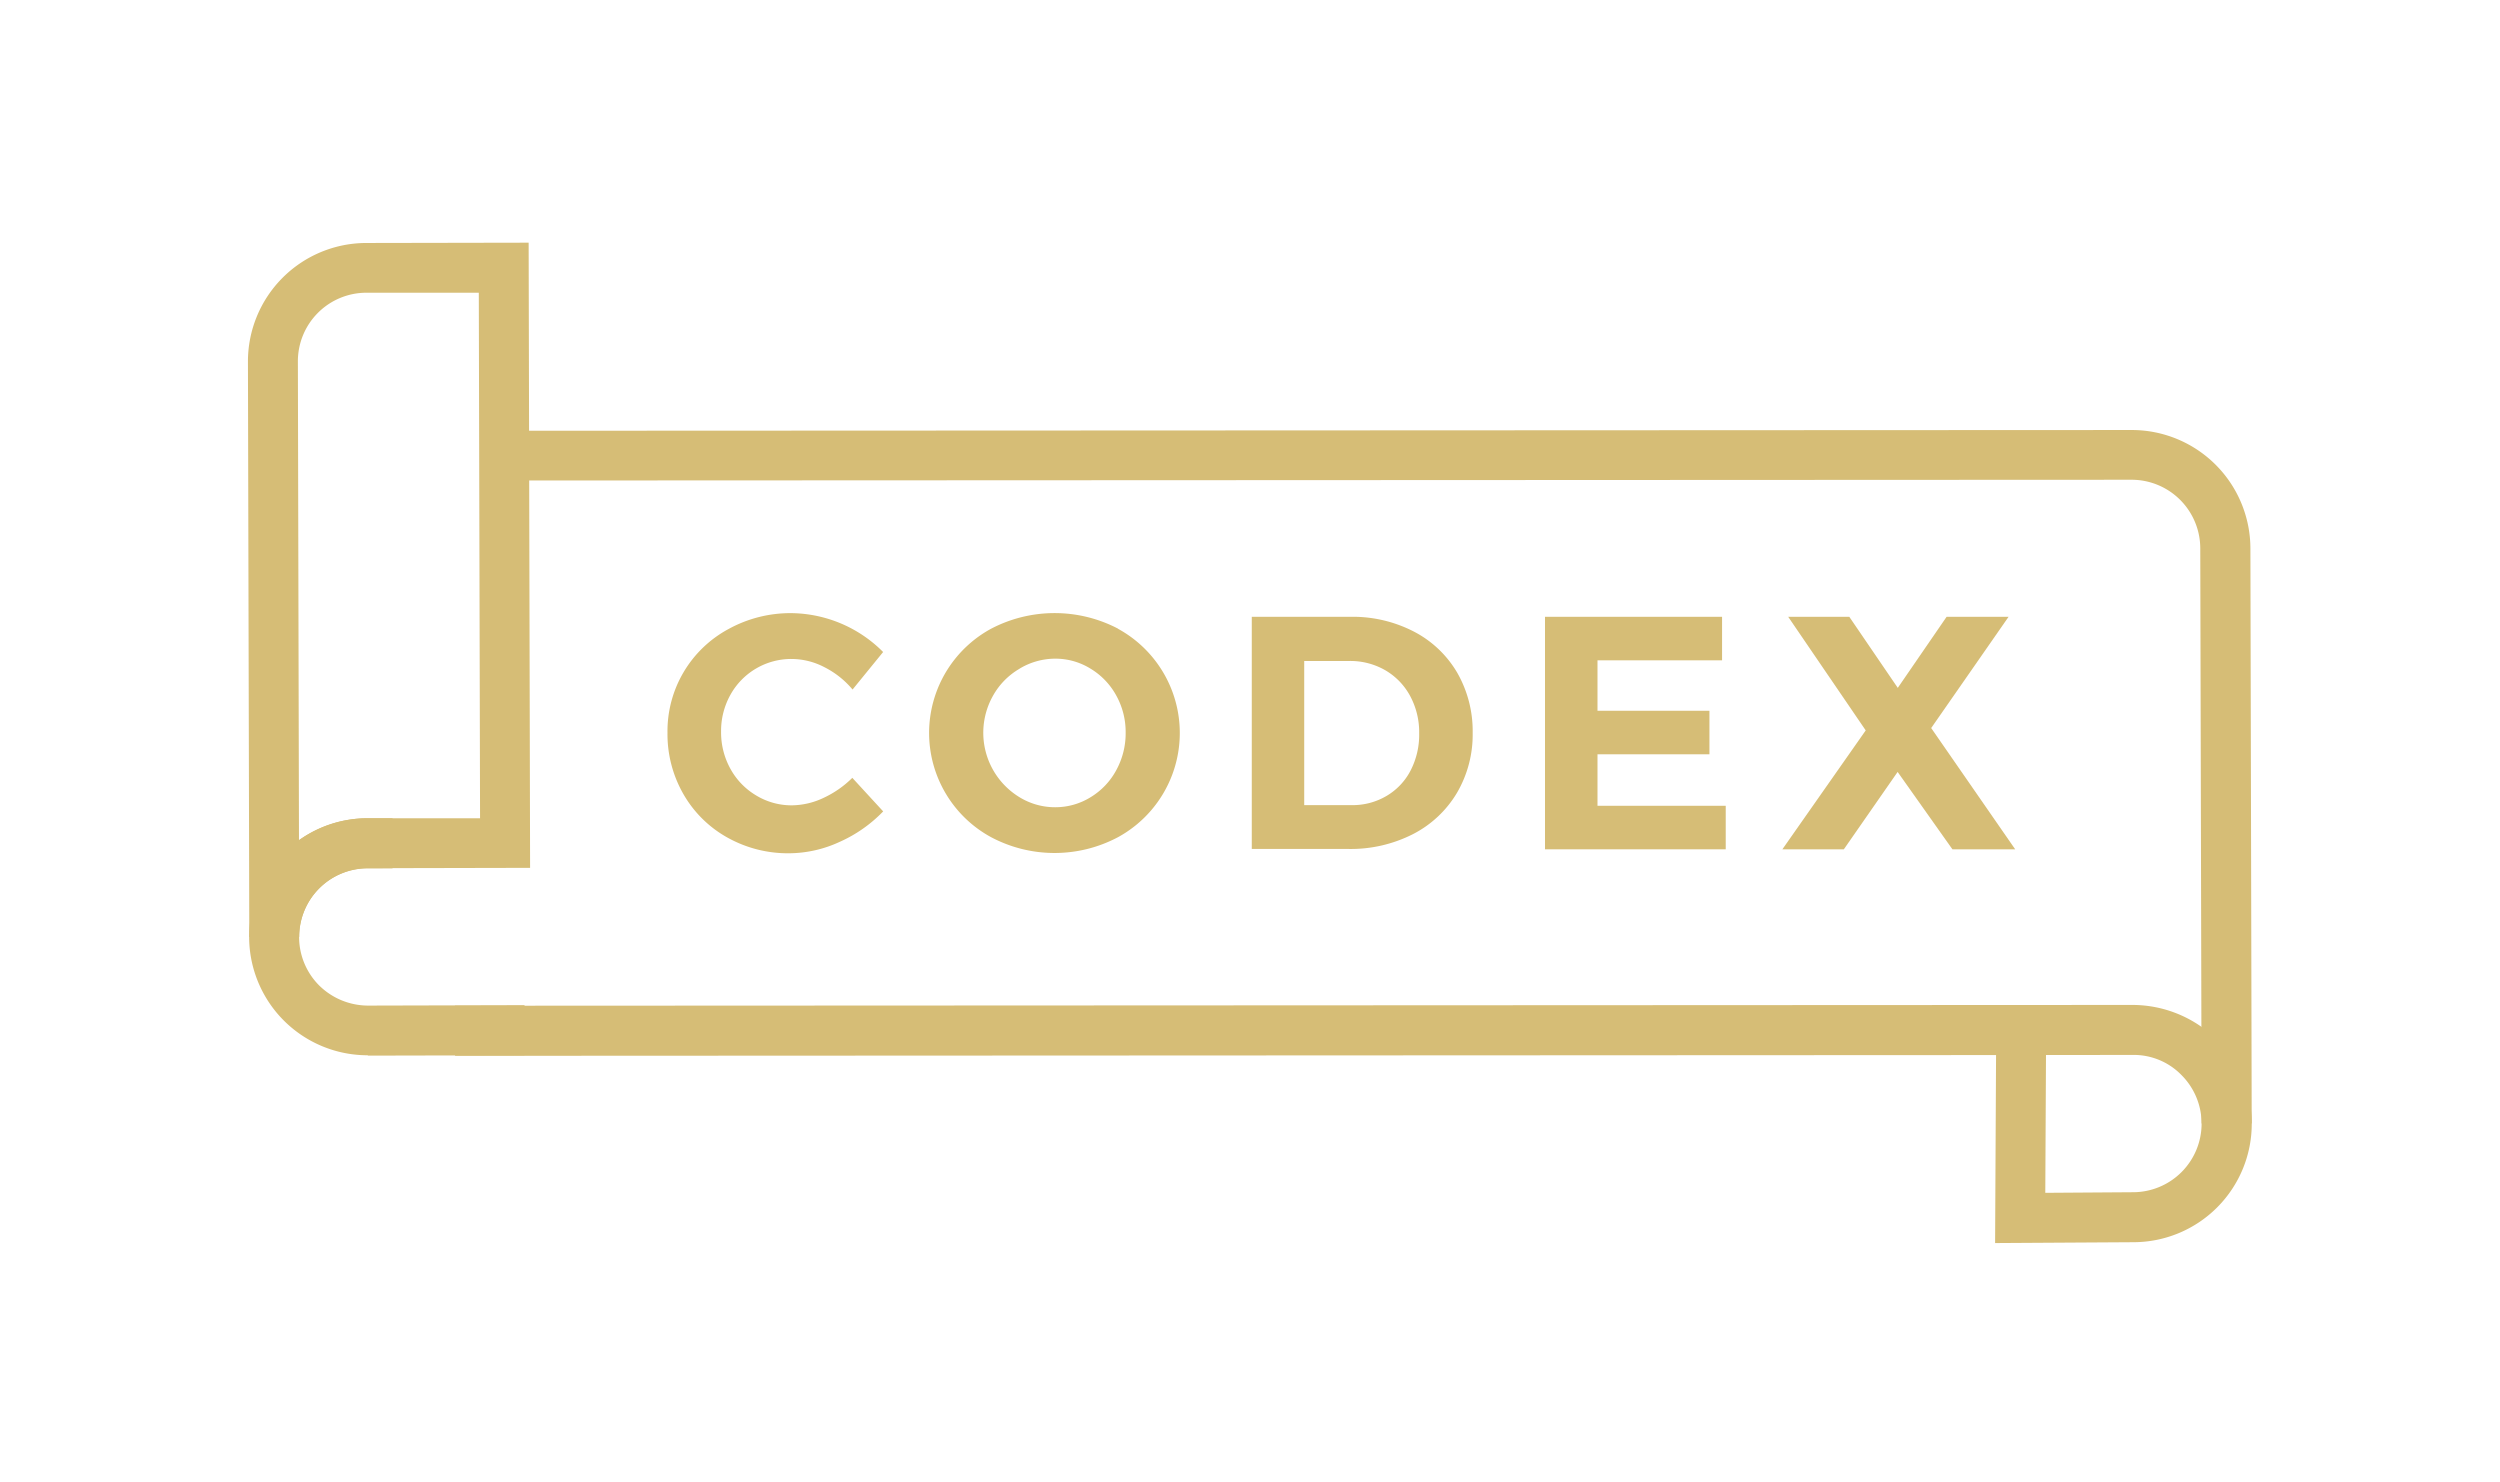 <svg id="Logo" xmlns="http://www.w3.org/2000/svg" viewBox="0 0 499.11 295.92"><defs><style>.cls-1{fill:#D6BD76;}</style></defs><title>codex-logo-gold</title><path class="cls-1" d="M439.54,224.29l-.27-114.85a13.71,13.71,0,0,0-13.69-13.66h0l-324.88.15V86l324.87-.15h.06a23.69,23.69,0,0,1,23.65,23.61l.26,114.84Z"/><path class="cls-1" d="M398.31,248.17l.19-37.53-307.65.15v-10l334.94-.16a24,24,0,0,1,16.74,6.89A23.66,23.66,0,0,1,425.9,248Zm10.16-37.54-.14,27.51,17.52-.12a13.7,13.7,0,0,0,9.65-23.41,13.29,13.29,0,0,0-9.69-4Z"/><path class="cls-1" d="M73.43,210.68a23.66,23.66,0,0,1-.06-47.32h5l0,10-5,0a13.7,13.7,0,0,0-9.63,23.4,13.93,13.93,0,0,0,9.69,4l31.29-.08,0,10-31.29.07Z"/><path class="cls-1" d="M49.77,187.08h0L49.5,72.23A23.66,23.66,0,0,1,73.1,48.51l32.44-.06.29,124.81-32.43.07a13.67,13.67,0,0,0-13.66,13.72h0ZM95.59,58.44l-22.46,0A13.69,13.69,0,0,0,59.47,72.21l.22,95.54a23.5,23.5,0,0,1,13.68-4.39l22.47,0Z"/><path class="cls-1" d="M164.55,133.18a14.24,14.24,0,0,0-6.46-1.62,13.88,13.88,0,0,0-12.27,7.16,14.8,14.8,0,0,0-1.86,7.36,15,15,0,0,0,1.86,7.4,14,14,0,0,0,5.1,5.3,13.61,13.61,0,0,0,7.17,2,15.07,15.07,0,0,0,6.33-1.49,20.23,20.23,0,0,0,5.74-4l6.16,6.7a27.7,27.7,0,0,1-8.72,6.1,24.32,24.32,0,0,1-10,2.26,24.72,24.72,0,0,1-12.4-3.15,23,23,0,0,1-8.76-8.66,24.07,24.07,0,0,1-3.18-12.26,23.15,23.15,0,0,1,12.17-20.69A25.63,25.63,0,0,1,158,122.41a26.22,26.22,0,0,1,18.31,7.76l-6.1,7.49A17.78,17.78,0,0,0,164.55,133.18Z"/><path class="cls-1" d="M223.2,125.53a23.71,23.71,0,0,1,0,41.61,27,27,0,0,1-25.33,0,23.62,23.62,0,0,1-9-8.62,23.68,23.68,0,0,1,9-33,27.33,27.33,0,0,1,25.36,0Zm-19.69,8a14.26,14.26,0,0,0-5.24,5.33,15.06,15.06,0,0,0,5.27,20.3,13.58,13.58,0,0,0,7.13,2,13.37,13.37,0,0,0,7.06-2,14.12,14.12,0,0,0,5.11-5.37,15.31,15.31,0,0,0,1.89-7.53,15,15,0,0,0-1.89-7.43,14.22,14.22,0,0,0-5.11-5.33,13.28,13.28,0,0,0-7.06-2A13.8,13.8,0,0,0,203.51,133.52Z"/><path class="cls-1" d="M282.27,126.09a21.45,21.45,0,0,1,8.66,8.22,23.47,23.47,0,0,1,3.08,12,23,23,0,0,1-3.15,12,21.75,21.75,0,0,1-8.79,8.23,27.37,27.37,0,0,1-12.86,2.95h-19.3V123.14h19.7A26.58,26.58,0,0,1,282.27,126.09Zm-5.47,32.82a12.57,12.57,0,0,0,4.81-5.07,15.58,15.58,0,0,0,1.72-7.43,15.24,15.24,0,0,0-1.82-7.49,13.15,13.15,0,0,0-5-5.14,14,14,0,0,0-7.13-1.82h-9v28.78h9.48A13.29,13.29,0,0,0,276.8,158.91Z"/><path class="cls-1" d="M308.45,123.14H343.8v8.69H318.93V141.9h22.35v8.69H318.93v10.28h25.6v8.69H308.45Z"/><path class="cls-1" d="M357,123.14h12.2l9.68,14.19,9.75-14.19H401l-15.45,22.21,16.77,24.21H389.79l-10.94-15.45-10.74,15.45H355.84l16.64-23.74Z"/></svg>
